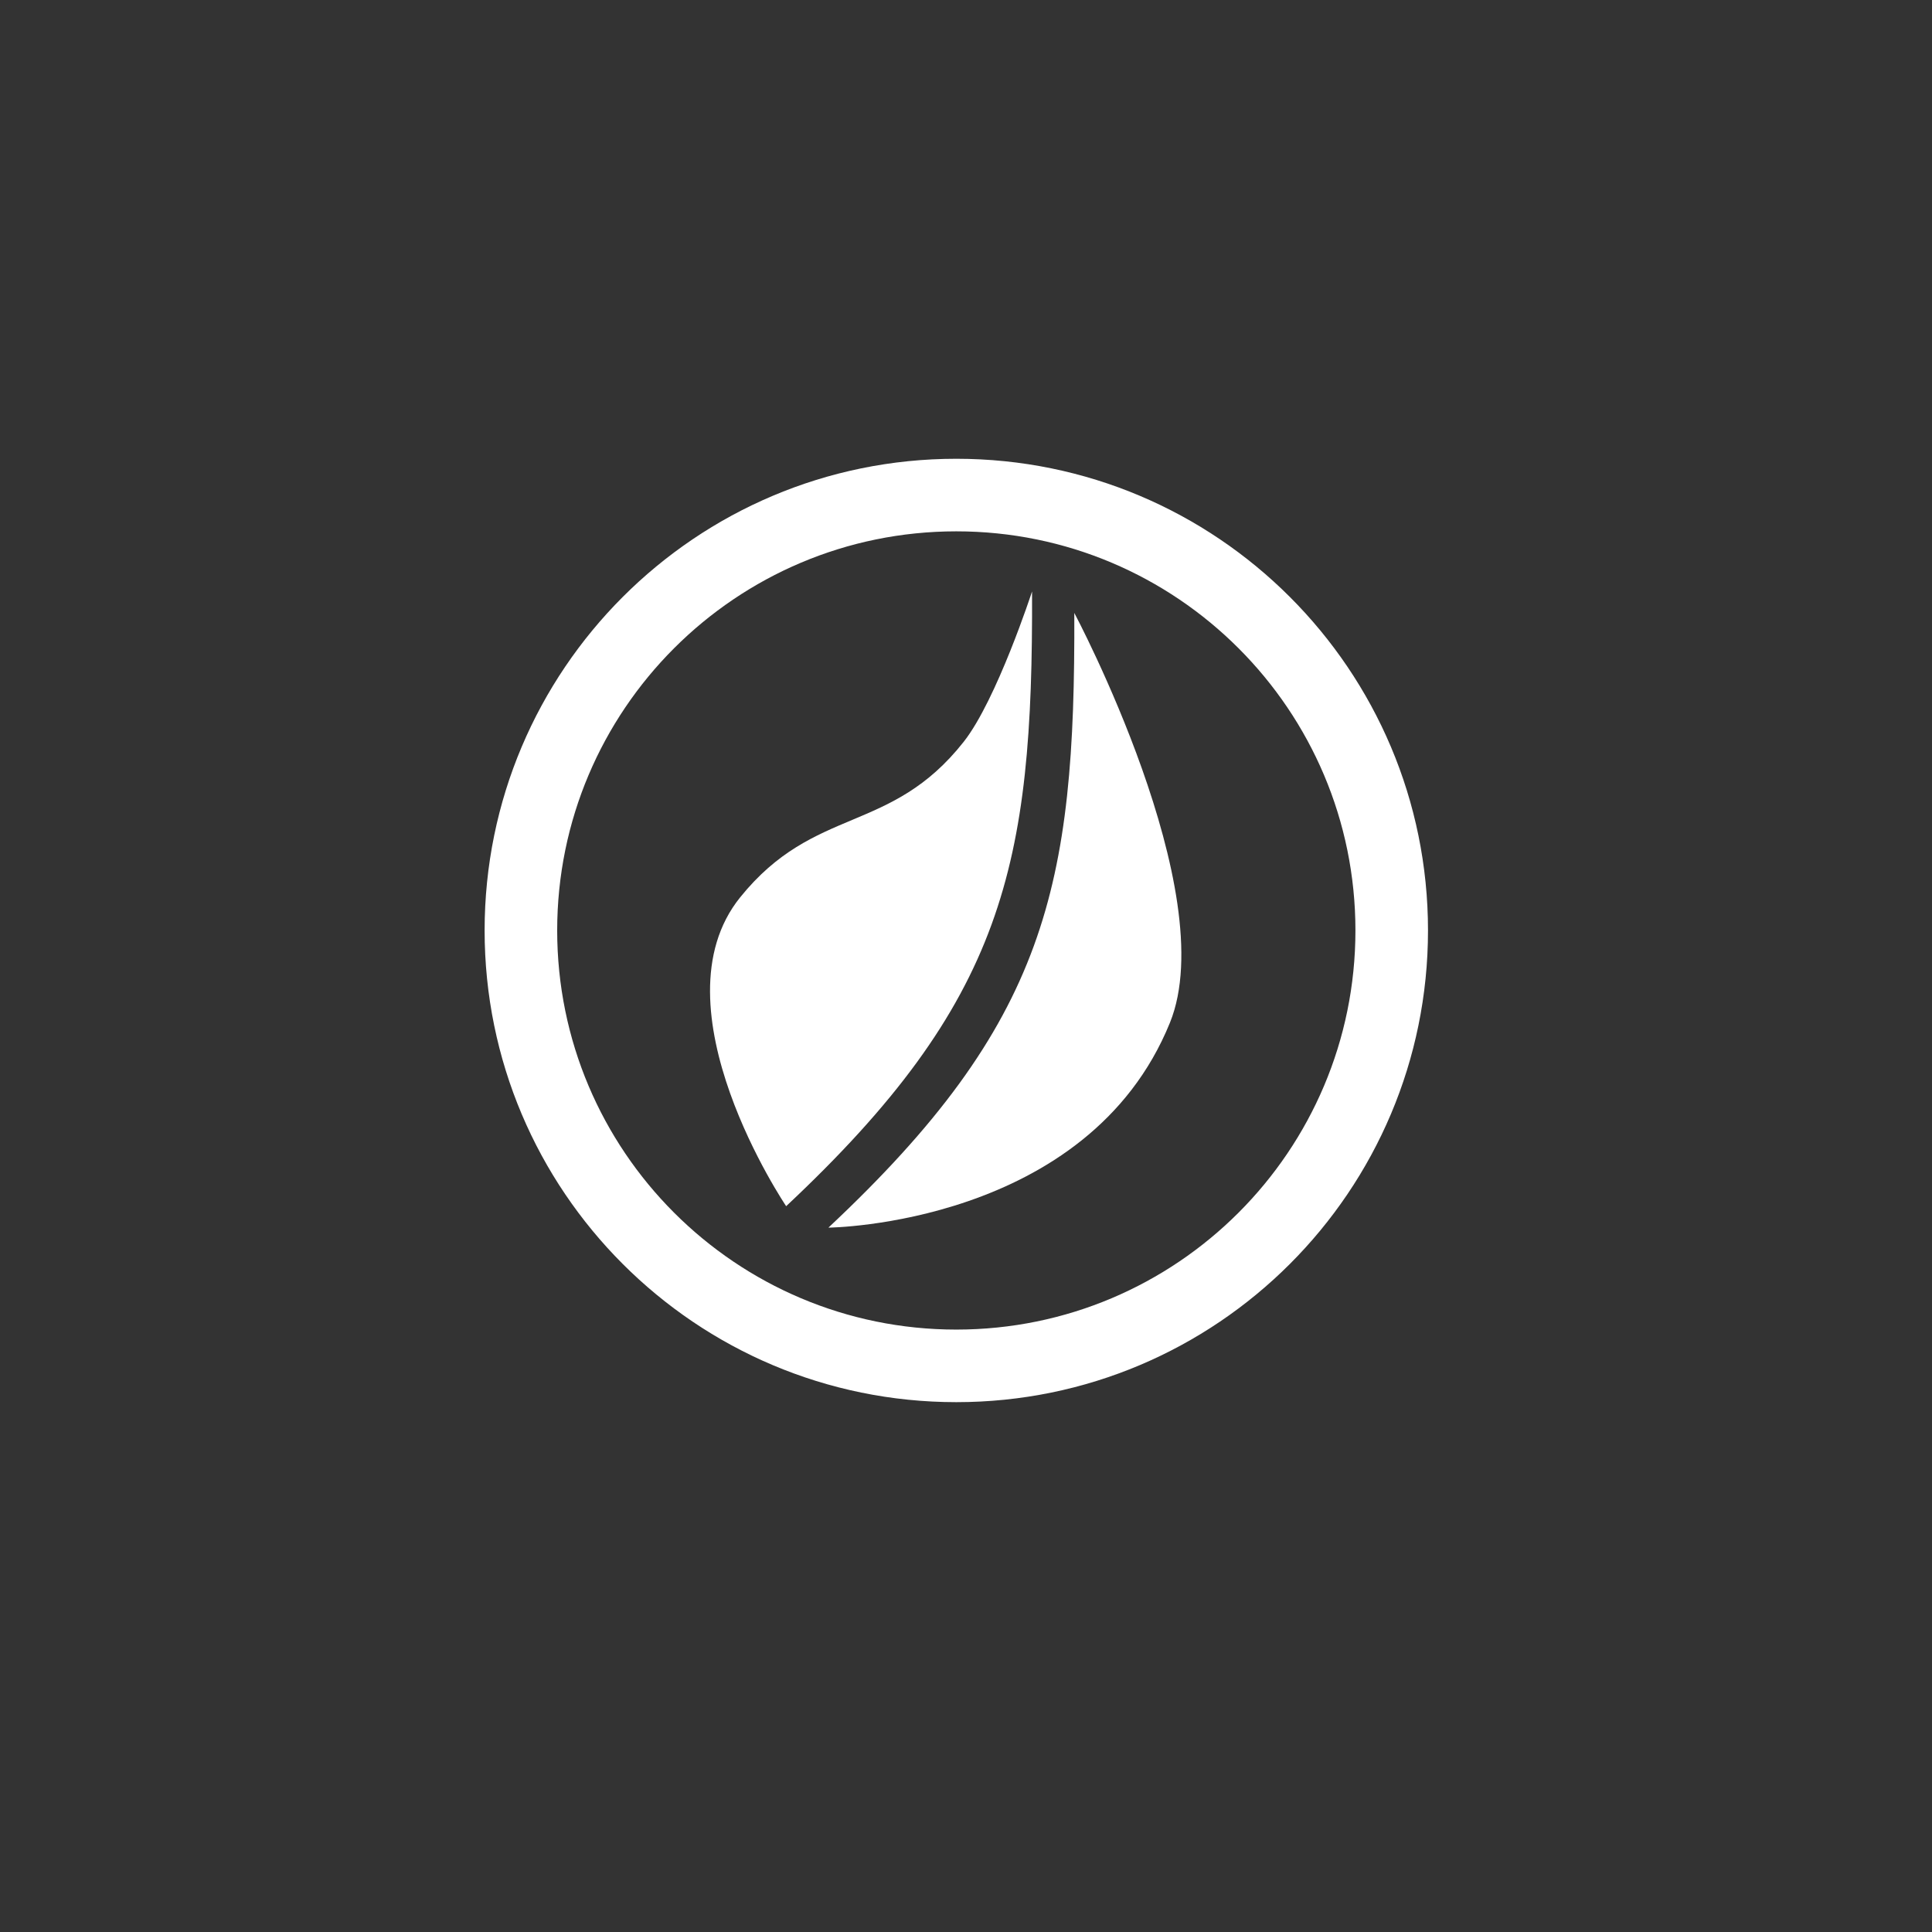 <svg width="299" height="299" viewBox="0 0 299 299" fill="none" xmlns="http://www.w3.org/2000/svg">
<rect x="0" y="0" width="299" height="299" fill="#333333" stroke="none"/>
<path d="M114.55 138.872C100.858 155.851 121.668 186.672 121.668 186.672C155.494 154.96 159.885 133.953 159.722 91.537C159.722 91.537 154.259 108.306 149.151 114.792C137.81 129.194 126.058 124.602 114.55 138.872Z" fill="white"/>
<path d="M181.06 158.28C189.267 138.071 166.261 94.857 166.261 94.857C166.425 137.274 162.033 158.28 128.207 189.992C128.207 189.992 168.332 189.62 181.06 158.28Z" fill="white"/>
<path fill-rule="evenodd" clip-rule="evenodd" d="M148 205.769C182.114 205.769 209.769 178.114 209.769 144C209.769 109.886 182.114 82.231 148 82.231C113.886 82.231 86.231 109.886 86.231 144C86.231 178.114 113.886 205.769 148 205.769ZM148 217C188.317 217 221 184.317 221 144C221 103.683 188.317 71 148 71C107.683 71 75 103.683 75 144C75 184.317 107.683 217 148 217Z" fill="white"/>
</svg>
